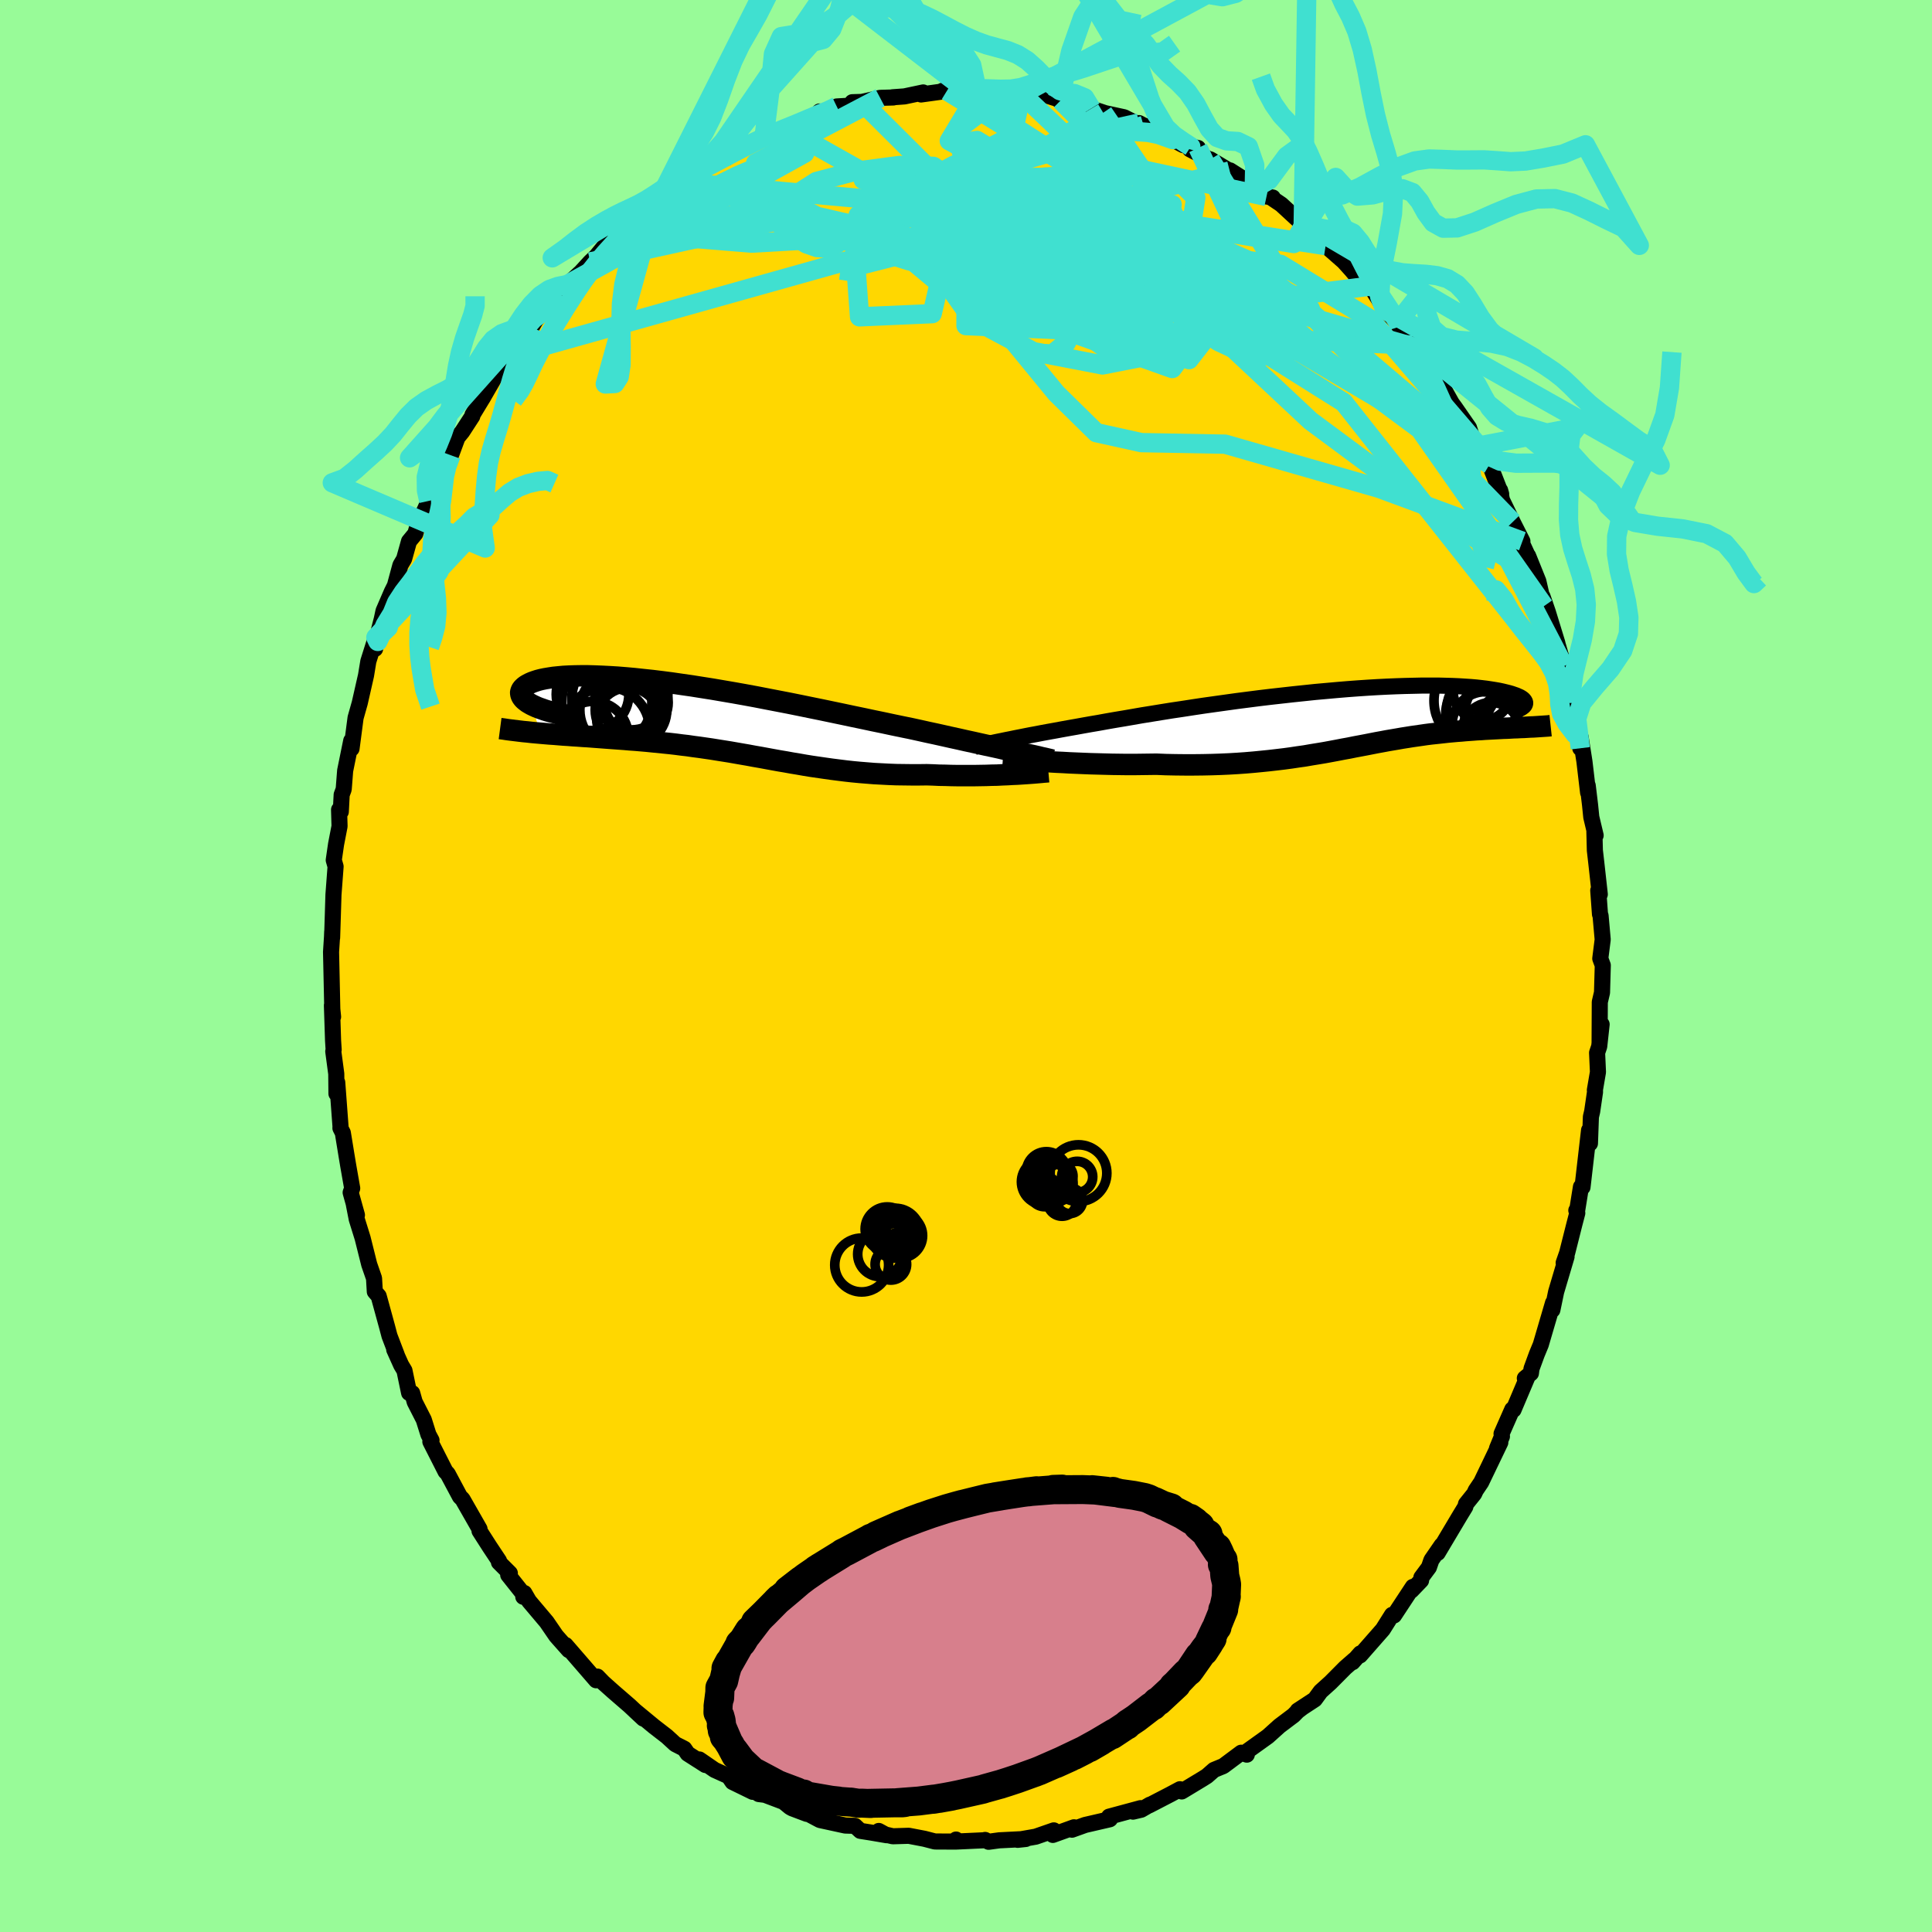<svg viewBox="-100 -100 200 200" xmlns="http://www.w3.org/2000/svg" width="500" height="500" id="face-svg">
    <defs>
      <clipPath id="leftEyeClipPath">
        <polyline points="32.35,3.45 31.8,3.33 31.22,3.2 30.62,3.06 29.98,2.92 29.32,2.78 28.64,2.63 27.93,2.47 27.19,2.31 26.44,2.14 25.66,1.97 24.86,1.79 24.05,1.61 23.21,1.43 22.36,1.24 21.49,1.05 20.56,0.86 19.6,0.66 18.62,0.45 17.6,0.24 16.57,0.02 15.51,-0.2 14.43,-0.43 13.33,-0.66 12.23,-0.89 11.1,-1.12 9.98,-1.35 8.84,-1.58 7.7,-1.8 6.56,-2.02 5.43,-2.24 4.29,-2.45 3.17,-2.65 2.06,-2.84 0.95,-3.03 -0.13,-3.2 -1.2,-3.37 -2.25,-3.52 -3.28,-3.67 -4.28,-3.8 -5.26,-3.92 -6.21,-4.02 -7.13,-4.12 -8.02,-4.2 -8.88,-4.27 -9.71,-4.32 -10.5,-4.36 -11.25,-4.39 -11.97,-4.41 -12.66,-4.41 -13.3,-4.4 -13.91,-4.38 -14.48,-4.35 -15.01,-4.3 -15.51,-4.25 -15.96,-4.18 -16.38,-4.11 -16.77,-4.03 -17.12,-3.94 -17.43,-3.84 -17.71,-3.74 -17.96,-3.63 -18.17,-3.52 -18.36,-3.41 -18.52,-3.29 -18.65,-3.17 -18.76,-3.05 -18.83,-2.93 -18.88,-2.81 -18.91,-2.68 -18.9,-2.55 -18.87,-2.43 -18.82,-2.3 -18.74,-2.17 -18.64,-2.04 -18.51,-1.91 -18.36,-1.79 -18.19,-1.66 -17.99,-1.54 -17.78,-1.42 -16.87,1.53 -16.41,1.57 -15.94,1.61 -15.47,1.64 -14.99,1.68 -14.5,1.72 -14,1.75 -13.5,1.79 -12.99,1.82 -12.47,1.86 -11.95,1.89 -11.42,1.93 -10.89,1.97 -10.36,2.01 -9.82,2.05 -9.27,2.09 -8.72,2.13 -8.16,2.17 -7.59,2.22 -7.01,2.26 -6.43,2.31 -5.85,2.36 -5.26,2.42 -4.66,2.48 -4.06,2.54 -3.46,2.6 -2.85,2.67 -2.24,2.75 -1.63,2.82 -1.02,2.91 -0.4,2.99 0.22,3.08 0.84,3.17 1.46,3.27 2.09,3.37 2.72,3.47 3.35,3.58 3.98,3.69 4.62,3.8 5.26,3.92 5.9,4.03 6.55,4.15 7.2,4.27 7.86,4.39 8.52,4.5 9.18,4.62 9.85,4.73 10.53,4.85 11.21,4.96 11.9,5.06 12.59,5.16 13.3,5.26 14.01,5.35 14.73,5.44 15.45,5.52 16.19,5.59 16.93,5.65 17.68,5.71 18.44,5.75 19.2,5.79 19.98,5.82 20.76,5.83 21.54,5.84 22.34,5.84 23.13,5.83 23.77,5.85 24.4,5.88 25.02,5.89 25.65,5.91 26.27,5.92 26.88,5.92 27.49,5.92 28.09,5.92 28.69,5.91 29.27,5.9 29.84,5.88 30.4,5.87 30.95,5.84 31.48,5.82 31.99,5.79" />
      </clipPath>
      <clipPath id="rightEyeClipPath">
        <polyline points="-35.86,2.31 -35.43,2.22 -34.97,2.13 -34.49,2.03 -33.98,1.93 -33.43,1.82 -32.87,1.71 -32.27,1.6 -31.65,1.48 -31,1.36 -30.33,1.24 -29.63,1.11 -28.91,0.98 -28.17,0.85 -27.4,0.71 -26.61,0.57 -25.84,0.44 -25.02,0.29 -24.16,0.14 -23.26,-0.01 -22.33,-0.17 -21.36,-0.34 -20.36,-0.5 -19.32,-0.67 -18.26,-0.84 -17.18,-1 -16.08,-1.17 -14.95,-1.34 -13.81,-1.5 -12.66,-1.66 -11.51,-1.82 -10.34,-1.97 -9.17,-2.12 -8,-2.26 -6.84,-2.39 -5.68,-2.52 -4.53,-2.64 -3.39,-2.76 -2.27,-2.86 -1.16,-2.96 -0.08,-3.05 0.99,-3.13 2.03,-3.2 3.04,-3.26 4.03,-3.31 4.99,-3.35 5.92,-3.38 6.81,-3.4 7.67,-3.42 8.5,-3.42 9.29,-3.42 10.05,-3.4 10.76,-3.38 11.45,-3.35 12.09,-3.31 12.7,-3.27 13.27,-3.22 13.81,-3.16 14.31,-3.1 14.77,-3.03 15.21,-2.96 15.61,-2.89 15.98,-2.81 16.31,-2.73 16.63,-2.65 16.91,-2.57 17.17,-2.48 17.4,-2.4 17.6,-2.31 17.78,-2.23 17.93,-2.14 18.06,-2.05 18.16,-1.96 18.23,-1.87 18.29,-1.78 18.32,-1.7 18.33,-1.61 18.32,-1.53 18.29,-1.44 18.24,-1.36 17.86,0.92 17.51,0.94 17.16,0.95 16.81,0.97 16.45,0.99 16.08,1 15.71,1.02 15.33,1.04 14.94,1.06 14.56,1.08 14.16,1.1 13.77,1.13 13.36,1.15 12.96,1.18 12.55,1.21 12.13,1.24 11.71,1.28 11.28,1.31 10.84,1.35 10.39,1.39 9.94,1.44 9.49,1.49 9.02,1.54 8.55,1.59 8.08,1.65 7.6,1.72 7.11,1.79 6.62,1.86 6.12,1.94 5.61,2.02 5.1,2.11 4.57,2.2 4.04,2.29 3.51,2.39 2.96,2.49 2.4,2.6 1.84,2.71 1.26,2.82 0.67,2.93 0.08,3.05 -0.53,3.16 -1.15,3.28 -1.79,3.4 -2.44,3.52 -3.1,3.63 -3.78,3.74 -4.47,3.86 -5.18,3.96 -5.91,4.07 -6.65,4.17 -7.41,4.26 -8.19,4.35 -8.98,4.43 -9.8,4.51 -10.63,4.58 -11.48,4.64 -12.34,4.69 -13.23,4.73 -14.13,4.76 -15.05,4.78 -15.98,4.79 -16.93,4.79 -17.89,4.78 -18.87,4.76 -19.85,4.72 -20.62,4.73 -21.38,4.74 -22.15,4.75 -22.92,4.75 -23.68,4.74 -24.44,4.73 -25.2,4.71 -25.95,4.69 -26.69,4.67 -27.43,4.64 -28.15,4.61 -28.86,4.58 -29.55,4.54 -30.22,4.51 -30.88,4.47" />
      </clipPath>
      <filter id="fuzzy">
        <feTurbulence id="turbulence" baseFrequency="0.05" numOctaves="3" type="noise" result="noise" />
        <feDisplacementMap in="SourceGraphic" in2="noise" scale="2" />
      </filter>
      <linearGradient id="rainbowGradient" x1="0%" y1="0%" x2="100%" y2="0%">
        <stop offset="0%" style="stop-color: [object Object]; stop-opacity: 1" />
        <stop offset="50%" style="stop-color: [object Object]; stop-opacity: 1" />
        <stop offset="100%" style="stop-color: [object Object]; stop-opacity: 1" />
      </linearGradient>
    </defs>
    <rect x="-100" y="-100" width="100%" height="100%" fill="rgb(152, 251, 152)" />
    <polyline id="faceContour" points="65.92,-0.07 65.85,2.39 65.84,2.75 65.61,3.73 65.59,7.89 65.8,6.04 65.55,8.33 65.33,8.98 65.42,10.98 65.1,12.85 65.12,13.01 64.82,15.06 64.69,15.61 64.59,18.37 64.5,17 63.82,22.9 63.66,22.86 63.26,25.35 63.18,25.3 63.28,25.58 62.99,26.69 62.23,29.7 61.87,30.73 62.17,30.09 61.09,33.73 60.7,35.61 60.77,34.87 59.5,39.2 59.09,40.19 58.54,41.69 58.48,42.16 57.85,42.68 58.12,42.54 56.68,45.94 56.55,45.9 55.44,48.42 55.48,48.7 54.97,49.94 55.31,49.33 53.33,53.45 52.77,54.28 52.61,54.63 51.76,55.69 51.69,55.98 51.14,56.88 48.83,60.76 49.24,59.96 48.18,61.5 47.92,62.25 47.14,63.3 47.11,63.61 46.11,64.65 46.26,64.27 44.31,67.23 44.1,67.17 43.15,68.68 40.79,71.37 40.82,71.16 40.02,72.07 40.21,71.81 39.26,72.64 37.74,74.17 36.71,75.1 36.11,75.92 34.34,77.08 34.79,76.79 34.33,77.14 33.91,77.57 32.45,78.67 31.25,79.75 28.88,81.45 29.07,81.64 28.49,81.44 26.64,82.82 25.67,83.22 24.94,83.86 24.53,84.12 22.33,85.45 22.15,85.22 21.14,85.76 18.96,86.89 19.04,86.82 18.14,87.34 17.29,87.54 18.07,87.18 14.81,88.06 14.91,88.31 14.88,88.33 12.33,88.92 10.97,89.41 11.18,89.16 8.99,89.95 9.09,89.48 7.22,90.13 5.34,90.46 6.19,90.37 3.44,90.51 2.34,90.66 1.98,90.47 1.97,90.5 -1.06,90.64 -1.03,90.43 -1.2,90.64 -3.22,90.63 -4.3,90.35 -5.92,90.04 -7.58,90.09 -8.57,89.86 -9.03,89.54 -8.22,89.98 -9.86,89.7 -10.94,89.53 -11.5,89.01 -12.5,88.98 -15.12,88.41 -17.23,87.29 -16.48,87.77 -17.99,87.2 -18.22,87.07 -18.88,86.53 -20.81,85.8 -21.45,85.72 -22.73,84.89 -22.08,85.49 -24.17,84.47 -24.57,83.88 -26.03,83.22 -27.6,82.14 -26.98,82.71 -28.81,81.54 -29.16,81.03 -30.1,80.55 -30.96,79.76 -32.29,78.73 -34.29,77.08 -33.4,77.91 -34.82,76.58 -36.53,75.1 -37.66,74.09 -37.53,74.21 -38.16,73.56 -38.29,73.94 -41.45,70.29 -41.12,70.82 -42.22,69.58 -42.43,69.34 -43.41,67.91 -45.24,65.74 -45.72,64.91 -45.83,65.3 -45.73,65.13 -47.39,63.04 -47.22,62.86 -48.35,61.73 -48.34,61.58 -49.31,60.12 -50.36,58.48 -50.36,58.28 -52.12,55.2 -52.39,54.93 -53.65,52.57 -53.88,52.33 -55.45,49.24 -55.33,49.1 -55.65,48.5 -56.13,46.97 -57.07,45.13 -57.33,44.21 -57.65,44.19 -58.13,41.88 -58.47,41.31 -59.19,39.71 -58.92,40.28 -59.68,38.29 -59.92,37.38 -60.8,34.17 -61.2,33.71 -61.28,32.33 -61.78,30.89 -62.46,28.17 -63.07,26.21 -63.37,24.67 -63.05,25.78 -63.7,23.45 -63.54,23.01 -63.95,20.68 -64.13,19.6 -64.51,17.27 -64.76,16.78 -64.75,16.61 -65.09,12.05 -65.17,13.22 -65.19,11.16 -65.5,8.84 -65.46,8.67 -65.52,7.74 -65.64,4.07 -65.52,5.26 -65.59,4.96 -65.7,-0.1 -65.73,-1.45 -65.63,-3.02 -65.61,-3.54 -65.62,-2.92 -65.55,-5.12 -65.48,-7.39 -65.26,-10.3 -65.45,-10.96 -65.21,-12.61 -64.85,-14.47 -64.9,-16.18 -64.72,-16.26 -64.72,-15.97 -64.63,-17.73 -64.42,-18.3 -64.27,-20.22 -63.64,-23.32 -63.61,-22.5 -63.21,-25.55 -63.19,-25.7 -62.76,-27.22 -62.11,-30.08 -61.87,-31.54 -61.09,-34.01 -61.17,-32.83 -60.99,-33.92 -60.47,-35.95 -60.3,-36.75 -59.44,-38.74 -59.12,-39.38 -58.55,-41.49 -58.17,-42.13 -57.66,-43.96 -57.01,-44.75 -56.77,-45.57 -55.61,-48.15 -55.58,-48.32 -54.92,-50.17 -54.09,-51.3 -54.15,-51.3 -53.32,-52.87 -52.64,-54.71 -52.15,-55.31 -51.11,-56.91 -51.09,-57.06 -49.93,-58.97 -50.09,-58.7 -48.78,-60.97 -47.7,-62.39 -47.58,-62.47 -46.94,-63.28 -46.66,-63.65 -44.99,-66.07 -44.59,-66.78 -42.82,-69.17 -42.8,-69.07 -41.82,-69.69 -41.13,-70.67 -41.23,-70.57 -39.86,-71.83 -38.9,-72.88 -38.27,-73.48 -36.96,-75.08 -35.48,-76.14 -34.93,-76.88 -34.48,-77.15 -34.56,-76.88 -33.47,-78.01 -31.89,-79.11 -32,-79.51 -29.51,-80.85 -28.94,-81.07 -28.23,-81.86 -27.54,-82.5 -27.17,-82.35 -26.16,-83.24 -24.76,-83.66 -24.14,-84.37 -21.18,-85.57 -21.87,-85.28 -20.87,-86.1 -18.79,-86.68 -18.62,-86.66 -17.33,-87.31 -15.14,-88 -15.16,-88.46 -14.69,-88.21 -13.38,-88.98 -11.49,-89.09 -11.77,-89.42 -10.78,-89.45 -8.89,-89.87 -7.52,-89.91 -7.61,-89.93 -6.37,-90.02 -4.43,-90.43 -4.65,-90.22 -1.98,-90.59 -2.44,-90.6 -1.11,-90.78 1.42,-90.67 1.12,-90.83 2.28,-90.62 3.94,-90.7 5.46,-90.57 5.73,-90.24 5.93,-90.42 8.25,-90.15 9.42,-89.78 10.24,-89.43 9.69,-89.56 9.8,-89.6 12.97,-88.93 12.96,-88.77 15.32,-87.98 14.2,-88.33 16.37,-87.86 18.29,-86.89 17.91,-87.26 18.38,-87.01 19.6,-86.68 21.41,-85.55 22.48,-84.98 24.02,-84.68 23.19,-84.54 25.73,-83.22 25.29,-83.5 27.3,-82.3 27.33,-82.36 29.98,-80.67 29.84,-80.51 31.11,-79.66 31.76,-79.55 31.62,-79.52 32.64,-78.83 34.96,-76.69 35.27,-76.8 34.91,-76.78 37.97,-74.34 37.23,-74.57 39.1,-72.93 39.93,-72.01 40.57,-71.24 40.81,-70.7 41.85,-70.38 42.71,-69.04 43.35,-67.93 44.66,-66.58 44.74,-66.85 44.85,-66.17 46.17,-64.28 46.95,-63.9 47.43,-62.87 47.78,-62.18 49.47,-59.72 50.29,-58.26 50.62,-57.81 52.07,-55.72 52.48,-54.47 53.08,-53.83 53.16,-53.73 53.75,-52.33 54.2,-51.93 55.4,-48.86 55.29,-49.25 55.48,-48.25 56.59,-45.96 57.6,-43.97 57.37,-44.17 58.33,-42.08 58.19,-42.46 59.25,-39.83 59.84,-37.26 59.68,-38.25 60.22,-36.68 61.22,-33.42 61.23,-33.34 61.9,-31.04 62.34,-28.94 62.06,-30.32 62.95,-26.31 62.73,-27.23 62.64,-27.41 63.59,-22.54 63.62,-23.71 64.02,-21.17 64.4,-17.95 64.36,-18.68 64.6,-16.69 64.73,-15.41 65.18,-13.52 65.05,-13.92 65.1,-11.97 65.25,-10.66 65.61,-7.42 65.45,-7.82 65.63,-5.36 65.69,-5.21 65.91,-2.74 65.66,-0.77 65.92,-0.07 65.85,2.39" fill="rgb(255, 215, 0)" stroke="black" stroke-width="1.667" stroke-linejoin="round" filter="url(#fuzzy)" />
    <g transform="translate(39.56 -25.61)">
      <polyline id="rightCountour" points="-35.86,2.31 -35.43,2.22 -34.97,2.13 -34.49,2.03 -33.98,1.93 -33.43,1.82 -32.87,1.71 -32.27,1.6 -31.65,1.48 -31,1.36 -30.33,1.24 -29.63,1.11 -28.91,0.98 -28.17,0.85 -27.4,0.71 -26.61,0.57 -25.84,0.44 -25.02,0.29 -24.16,0.14 -23.26,-0.01 -22.33,-0.17 -21.36,-0.34 -20.36,-0.5 -19.32,-0.67 -18.26,-0.84 -17.18,-1 -16.08,-1.17 -14.95,-1.34 -13.81,-1.5 -12.66,-1.66 -11.51,-1.82 -10.34,-1.97 -9.17,-2.12 -8,-2.26 -6.84,-2.39 -5.68,-2.52 -4.53,-2.64 -3.39,-2.76 -2.27,-2.86 -1.16,-2.96 -0.08,-3.05 0.99,-3.13 2.03,-3.2 3.04,-3.26 4.03,-3.31 4.99,-3.35 5.92,-3.38 6.81,-3.4 7.67,-3.42 8.5,-3.42 9.29,-3.42 10.05,-3.4 10.76,-3.38 11.45,-3.35 12.09,-3.31 12.7,-3.27 13.27,-3.22 13.81,-3.16 14.31,-3.1 14.77,-3.03 15.21,-2.96 15.61,-2.89 15.98,-2.81 16.31,-2.73 16.63,-2.65 16.91,-2.57 17.17,-2.48 17.4,-2.4 17.6,-2.31 17.78,-2.23 17.93,-2.14 18.06,-2.05 18.16,-1.96 18.23,-1.87 18.29,-1.78 18.32,-1.7 18.33,-1.61 18.32,-1.53 18.29,-1.44 18.24,-1.36 17.86,0.92 17.51,0.94 17.16,0.95 16.81,0.97 16.45,0.99 16.08,1 15.71,1.02 15.33,1.04 14.94,1.06 14.56,1.08 14.16,1.1 13.77,1.13 13.36,1.15 12.96,1.18 12.55,1.21 12.13,1.24 11.71,1.28 11.28,1.31 10.84,1.35 10.39,1.39 9.94,1.44 9.49,1.49 9.02,1.54 8.55,1.59 8.08,1.65 7.6,1.72 7.11,1.79 6.62,1.86 6.12,1.94 5.61,2.02 5.1,2.11 4.57,2.2 4.04,2.29 3.51,2.39 2.96,2.49 2.4,2.6 1.84,2.71 1.26,2.82 0.67,2.93 0.08,3.05 -0.53,3.16 -1.15,3.28 -1.79,3.4 -2.44,3.52 -3.1,3.63 -3.78,3.74 -4.47,3.86 -5.18,3.96 -5.91,4.07 -6.65,4.17 -7.41,4.26 -8.19,4.35 -8.98,4.43 -9.8,4.51 -10.63,4.58 -11.48,4.64 -12.34,4.69 -13.23,4.73 -14.13,4.76 -15.05,4.78 -15.98,4.79 -16.93,4.79 -17.89,4.78 -18.87,4.76 -19.85,4.72 -20.62,4.73 -21.38,4.74 -22.15,4.75 -22.92,4.75 -23.68,4.74 -24.44,4.73 -25.2,4.71 -25.95,4.69 -26.69,4.67 -27.43,4.64 -28.15,4.61 -28.86,4.58 -29.55,4.54 -30.22,4.51 -30.88,4.47" fill="white" stroke="white" stroke-width="0" stroke-linejoin="round" filter="url(#fuzzy)" />
    </g>
    <g transform="translate(-27.19 -25.63)">
      <polyline id="leftCountour" points="32.35,3.45 31.8,3.33 31.22,3.2 30.62,3.06 29.98,2.92 29.32,2.78 28.64,2.63 27.93,2.47 27.19,2.31 26.44,2.14 25.66,1.97 24.86,1.79 24.05,1.61 23.21,1.43 22.36,1.24 21.49,1.05 20.56,0.86 19.6,0.66 18.62,0.45 17.6,0.24 16.57,0.02 15.51,-0.2 14.43,-0.43 13.33,-0.66 12.23,-0.89 11.1,-1.12 9.98,-1.35 8.84,-1.58 7.7,-1.8 6.56,-2.02 5.43,-2.24 4.29,-2.45 3.17,-2.65 2.06,-2.84 0.95,-3.03 -0.13,-3.2 -1.2,-3.37 -2.25,-3.52 -3.28,-3.67 -4.28,-3.8 -5.26,-3.92 -6.21,-4.02 -7.13,-4.12 -8.02,-4.2 -8.88,-4.27 -9.71,-4.32 -10.5,-4.36 -11.25,-4.39 -11.97,-4.41 -12.66,-4.41 -13.3,-4.4 -13.91,-4.38 -14.48,-4.35 -15.01,-4.3 -15.51,-4.25 -15.96,-4.18 -16.38,-4.11 -16.77,-4.03 -17.12,-3.94 -17.43,-3.84 -17.71,-3.74 -17.96,-3.63 -18.17,-3.52 -18.36,-3.41 -18.52,-3.29 -18.65,-3.17 -18.76,-3.05 -18.83,-2.93 -18.88,-2.81 -18.91,-2.68 -18.9,-2.55 -18.87,-2.43 -18.82,-2.3 -18.74,-2.17 -18.64,-2.04 -18.51,-1.91 -18.36,-1.79 -18.19,-1.66 -17.99,-1.54 -17.78,-1.42 -16.87,1.53 -16.41,1.57 -15.94,1.61 -15.47,1.64 -14.99,1.68 -14.5,1.72 -14,1.75 -13.5,1.79 -12.99,1.82 -12.47,1.86 -11.95,1.89 -11.42,1.93 -10.89,1.97 -10.36,2.01 -9.82,2.05 -9.27,2.09 -8.72,2.13 -8.16,2.17 -7.59,2.22 -7.01,2.26 -6.43,2.31 -5.85,2.36 -5.26,2.42 -4.66,2.48 -4.06,2.54 -3.46,2.6 -2.85,2.67 -2.24,2.75 -1.63,2.82 -1.02,2.91 -0.4,2.99 0.22,3.08 0.84,3.17 1.46,3.27 2.09,3.37 2.72,3.47 3.35,3.58 3.98,3.69 4.62,3.8 5.26,3.92 5.9,4.03 6.55,4.15 7.2,4.27 7.86,4.39 8.52,4.5 9.18,4.62 9.85,4.73 10.53,4.85 11.21,4.96 11.9,5.06 12.59,5.16 13.3,5.26 14.01,5.35 14.73,5.44 15.45,5.52 16.19,5.59 16.93,5.65 17.68,5.71 18.44,5.75 19.2,5.79 19.98,5.82 20.76,5.83 21.54,5.84 22.34,5.84 23.13,5.83 23.77,5.85 24.4,5.88 25.02,5.89 25.65,5.91 26.27,5.92 26.88,5.92 27.49,5.92 28.09,5.92 28.69,5.91 29.27,5.9 29.84,5.88 30.4,5.87 30.95,5.84 31.48,5.82 31.99,5.79" fill="white" stroke="white" stroke-width="0" stroke-linejoin="round" filter="url(#fuzzy)" />
    </g>
    <g transform="translate(39.56 -25.61)">
      <polyline id="rightUpper" points="-38.66,2.93 -38.5,2.89 -38.31,2.84 -38.1,2.79 -37.86,2.74 -37.59,2.68 -37.3,2.61 -36.98,2.55 -36.64,2.47 -36.26,2.39 -35.86,2.31 -35.43,2.22 -34.97,2.13 -34.49,2.03 -33.98,1.93 -33.43,1.82 -32.87,1.71 -32.27,1.6 -31.65,1.48 -31,1.36 -30.33,1.24 -29.63,1.11 -28.91,0.98 -28.17,0.85 -27.4,0.71 -26.61,0.57 -25.84,0.44 -25.02,0.29 -24.16,0.14 -23.26,-0.01 -22.33,-0.17 -21.36,-0.34 -20.36,-0.5 -19.32,-0.67 -18.26,-0.84 -17.18,-1 -16.08,-1.17 -14.95,-1.34 -13.81,-1.5 -12.66,-1.66 -11.51,-1.82 -10.34,-1.97 -9.17,-2.12 -8,-2.26 -6.84,-2.39 -5.68,-2.52 -4.53,-2.64 -3.39,-2.76 -2.27,-2.86 -1.16,-2.96 -0.08,-3.05 0.99,-3.13 2.03,-3.2 3.04,-3.26 4.03,-3.31 4.99,-3.35 5.92,-3.38 6.81,-3.4 7.67,-3.42 8.5,-3.42 9.29,-3.42 10.05,-3.4 10.76,-3.38 11.45,-3.35 12.09,-3.31 12.7,-3.27 13.27,-3.22 13.81,-3.16 14.31,-3.1 14.77,-3.03 15.21,-2.96 15.61,-2.89 15.98,-2.81 16.31,-2.73 16.63,-2.65 16.91,-2.57 17.17,-2.48 17.4,-2.4 17.6,-2.31 17.78,-2.23 17.93,-2.14 18.06,-2.05 18.16,-1.96 18.23,-1.87 18.29,-1.78 18.32,-1.7 18.33,-1.61 18.32,-1.53 18.29,-1.44 18.24,-1.36 18.17,-1.28 18.08,-1.21 17.97,-1.13 17.85,-1.06 17.71,-0.99 17.56,-0.93 17.39,-0.87 17.2,-0.81 17,-0.75 16.79,-0.7" fill="none" stroke="black" stroke-width="1.667" stroke-linejoin="round" filter="url(#fuzzy)" />
      <polyline id="rightLower" points="-35.74,4.09 -35.44,4.11 -35.09,4.14 -34.69,4.18 -34.25,4.21 -33.77,4.25 -33.25,4.29 -32.7,4.34 -32.12,4.38 -31.51,4.42 -30.88,4.47 -30.22,4.51 -29.55,4.54 -28.86,4.58 -28.15,4.61 -27.43,4.64 -26.69,4.67 -25.95,4.69 -25.2,4.71 -24.44,4.73 -23.68,4.74 -22.92,4.75 -22.15,4.75 -21.38,4.74 -20.62,4.73 -19.85,4.72 -18.87,4.76 -17.89,4.78 -16.93,4.79 -15.98,4.79 -15.05,4.78 -14.13,4.76 -13.23,4.73 -12.34,4.69 -11.48,4.64 -10.63,4.58 -9.8,4.51 -8.98,4.43 -8.19,4.35 -7.41,4.26 -6.65,4.17 -5.91,4.07 -5.18,3.96 -4.47,3.86 -3.78,3.74 -3.1,3.63 -2.44,3.52 -1.79,3.4 -1.15,3.28 -0.53,3.16 0.08,3.05 0.67,2.93 1.26,2.82 1.84,2.71 2.4,2.6 2.96,2.49 3.51,2.39 4.04,2.29 4.57,2.2 5.1,2.11 5.61,2.02 6.12,1.94 6.62,1.86 7.11,1.79 7.6,1.72 8.08,1.65 8.55,1.59 9.02,1.54 9.49,1.49 9.94,1.44 10.39,1.39 10.84,1.35 11.28,1.31 11.71,1.28 12.13,1.24 12.55,1.21 12.96,1.18 13.36,1.15 13.77,1.13 14.16,1.1 14.56,1.08 14.94,1.06 15.33,1.04 15.71,1.02 16.08,1 16.45,0.99 16.81,0.97 17.16,0.95 17.51,0.94 17.86,0.92 18.2,0.91 18.53,0.89 18.85,0.87 19.17,0.86 19.49,0.84 19.79,0.82 20.09,0.8 20.39,0.78 20.68,0.76 20.96,0.73" fill="none" stroke="black" stroke-width="2.222" stroke-linejoin="round" filter="url(#fuzzy)" />
      <circle r="3.612" cx="13.715" cy="-0.533" stroke="black" fill="none" stroke-width="1.0" filter="url(#fuzzy)" clip-path="url(#rightEyeClipPath)" /><circle r="4.334" cx="14.525" cy="-0.823" stroke="black" fill="none" stroke-width="1.0" filter="url(#fuzzy)" clip-path="url(#rightEyeClipPath)" /><circle r="3.566" cx="16.89" cy="0.842" stroke="black" fill="none" stroke-width="1.0" filter="url(#fuzzy)" clip-path="url(#rightEyeClipPath)" /><circle r="3.03" cx="14.82" cy="1.362" stroke="black" fill="none" stroke-width="1.0" filter="url(#fuzzy)" clip-path="url(#rightEyeClipPath)" /><circle r="3.018" cx="13.885" cy="-2.838" stroke="black" fill="none" stroke-width="1.0" filter="url(#fuzzy)" clip-path="url(#rightEyeClipPath)" /><circle r="4.386" cx="18.54" cy="1.077" stroke="black" fill="none" stroke-width="1.0" filter="url(#fuzzy)" clip-path="url(#rightEyeClipPath)" /><circle r="3.468" cx="14.22" cy="0.677" stroke="black" fill="none" stroke-width="1.0" filter="url(#fuzzy)" clip-path="url(#rightEyeClipPath)" /><circle r="4.868" cx="13.755" cy="-1.848" stroke="black" fill="none" stroke-width="1.0" filter="url(#fuzzy)" clip-path="url(#rightEyeClipPath)" /><circle r="3.428" cx="15.54" cy="-0.748" stroke="black" fill="none" stroke-width="1.0" filter="url(#fuzzy)" clip-path="url(#rightEyeClipPath)" /><circle r="3.532" cx="15.51" cy="-1.003" stroke="black" fill="none" stroke-width="1.0" filter="url(#fuzzy)" clip-path="url(#rightEyeClipPath)" />
      </g>
    <g transform="translate(-27.19 -25.63)">
      <polyline id="leftUpper" points="36.1,4.31 35.88,4.25 35.62,4.19 35.33,4.12 35,4.05 34.64,3.96 34.24,3.87 33.82,3.78 33.36,3.68 32.87,3.57 32.35,3.45 31.8,3.33 31.22,3.2 30.62,3.06 29.98,2.92 29.32,2.78 28.64,2.63 27.93,2.47 27.19,2.31 26.44,2.14 25.66,1.97 24.86,1.79 24.05,1.61 23.21,1.43 22.36,1.24 21.49,1.05 20.56,0.86 19.6,0.66 18.62,0.45 17.6,0.24 16.57,0.02 15.51,-0.2 14.43,-0.43 13.33,-0.66 12.23,-0.89 11.1,-1.12 9.98,-1.35 8.84,-1.58 7.7,-1.8 6.56,-2.02 5.43,-2.24 4.29,-2.45 3.17,-2.65 2.06,-2.84 0.95,-3.03 -0.13,-3.2 -1.2,-3.37 -2.25,-3.52 -3.28,-3.67 -4.28,-3.8 -5.26,-3.92 -6.21,-4.02 -7.13,-4.12 -8.02,-4.2 -8.88,-4.27 -9.71,-4.32 -10.5,-4.36 -11.25,-4.39 -11.97,-4.41 -12.66,-4.41 -13.3,-4.4 -13.91,-4.38 -14.48,-4.35 -15.01,-4.3 -15.51,-4.25 -15.96,-4.18 -16.38,-4.11 -16.77,-4.03 -17.12,-3.94 -17.43,-3.84 -17.71,-3.74 -17.96,-3.63 -18.17,-3.52 -18.36,-3.41 -18.52,-3.29 -18.65,-3.17 -18.76,-3.05 -18.83,-2.93 -18.88,-2.81 -18.91,-2.68 -18.9,-2.55 -18.87,-2.43 -18.82,-2.3 -18.74,-2.17 -18.64,-2.04 -18.51,-1.91 -18.36,-1.79 -18.19,-1.66 -17.99,-1.54 -17.78,-1.42 -17.55,-1.31 -17.29,-1.19 -17.02,-1.08 -16.73,-0.98 -16.42,-0.87 -16.1,-0.77 -15.76,-0.68 -15.4,-0.59 -15.03,-0.5 -14.64,-0.42" fill="none" stroke="black" stroke-width="2.222" stroke-linejoin="round" filter="url(#fuzzy)" />
      <polyline id="leftLower" points="35.72,5.52 35.49,5.54 35.23,5.56 34.93,5.59 34.59,5.62 34.23,5.65 33.83,5.68 33.4,5.71 32.95,5.74 32.48,5.77 31.99,5.79 31.48,5.82 30.95,5.84 30.4,5.87 29.84,5.88 29.27,5.9 28.69,5.91 28.09,5.92 27.49,5.92 26.88,5.92 26.27,5.92 25.65,5.91 25.02,5.89 24.4,5.88 23.77,5.85 23.13,5.83 22.34,5.84 21.54,5.84 20.76,5.83 19.98,5.82 19.2,5.79 18.44,5.75 17.68,5.71 16.93,5.65 16.19,5.59 15.45,5.52 14.73,5.44 14.01,5.35 13.3,5.26 12.59,5.16 11.9,5.06 11.21,4.96 10.53,4.85 9.85,4.73 9.18,4.62 8.52,4.5 7.86,4.39 7.2,4.27 6.55,4.15 5.9,4.03 5.26,3.92 4.62,3.8 3.98,3.69 3.35,3.58 2.72,3.47 2.09,3.37 1.46,3.27 0.84,3.17 0.22,3.08 -0.4,2.99 -1.02,2.91 -1.63,2.82 -2.24,2.75 -2.85,2.67 -3.46,2.6 -4.06,2.54 -4.66,2.48 -5.26,2.42 -5.85,2.36 -6.43,2.31 -7.01,2.26 -7.59,2.22 -8.16,2.17 -8.72,2.13 -9.27,2.09 -9.82,2.05 -10.36,2.01 -10.89,1.97 -11.42,1.93 -11.95,1.89 -12.47,1.86 -12.99,1.82 -13.5,1.79 -14,1.75 -14.5,1.72 -14.99,1.68 -15.47,1.64 -15.94,1.61 -16.41,1.57 -16.87,1.53 -17.33,1.49 -17.77,1.45 -18.21,1.4 -18.64,1.36 -19.06,1.31 -19.47,1.26 -19.88,1.21 -20.27,1.16 -20.66,1.1 -21.04,1.05" fill="none" stroke="black" stroke-width="2.222" stroke-linejoin="round" filter="url(#fuzzy)" />
      <circle r="3.706" cx="-7.489" cy="-0.888" stroke="black" fill="none" stroke-width="1.0" filter="url(#fuzzy)" clip-path="url(#leftEyeClipPath)" /><circle r="4.666" cx="-9.994" cy="-1.688" stroke="black" fill="none" stroke-width="1.0" filter="url(#fuzzy)" clip-path="url(#leftEyeClipPath)" /><circle r="3.298" cx="-6.939" cy="-1.638" stroke="black" fill="none" stroke-width="1.0" filter="url(#fuzzy)" clip-path="url(#leftEyeClipPath)" /><circle r="4.186" cx="-8.599" cy="-0.878" stroke="black" fill="none" stroke-width="1.0" filter="url(#fuzzy)" clip-path="url(#leftEyeClipPath)" /><circle r="3.76" cx="-11.469" cy="-2.493" stroke="black" fill="none" stroke-width="1.0" filter="url(#fuzzy)" clip-path="url(#leftEyeClipPath)" /><circle r="4.798" cx="-8.824" cy="-1.983" stroke="black" fill="none" stroke-width="1.0" filter="url(#fuzzy)" clip-path="url(#leftEyeClipPath)" /><circle r="3.786" cx="-7.449" cy="-2.598" stroke="black" fill="none" stroke-width="1.0" filter="url(#fuzzy)" clip-path="url(#leftEyeClipPath)" /><circle r="3.658" cx="-11.424" cy="1.892" stroke="black" fill="none" stroke-width="1.0" filter="url(#fuzzy)" clip-path="url(#leftEyeClipPath)" /><circle r="4.432" cx="-9.984" cy="1.187" stroke="black" fill="none" stroke-width="1.0" filter="url(#fuzzy)" clip-path="url(#leftEyeClipPath)" /><circle r="3.25" cx="-7.784" cy="0.077" stroke="black" fill="none" stroke-width="1.0" filter="url(#fuzzy)" clip-path="url(#leftEyeClipPath)" />
    </g>
    <g id="hairs">
      <polyline points="14.2,-88.33 0.51,-80.17 13.73,-76.36 26.34,-72.76 33.52,-69.62 35.65,-68.02 34.01,-68.2 29.84,-69.83 24.3,-72.39 18.48,-75.21 13.33,-77.47 9.56,-78.51 7.58,-78.16 7.53,-76.97 9.12,-75.86 11.65,-75.56 14.21,-75.89 16.48,-75.58 19.45,-72.73 25.36,-66.08 35.67,-56.43 47.97,-47.31 56.13,-42.13 61.9,-31.04" fill="none" stroke="rgb(64, 224, 208)" stroke-width="2" stroke-linejoin="round" filter="url(#fuzzy)" /><polyline points="-32,-79.51 -32.04,-75.64 -22.21,-74.83 -9.19,-75.57 1.88,-75.12 8.88,-73.31 11.78,-71.03 12.07,-68.74 11.37,-66.51 10.4,-64.55 8.96,-63.36 6.92,-63.44 4.88,-64.82 3.63,-67.01 3.02,-69.31 1.55,-71.3 -2.29,-73.1 -7.81,-75.15 -11.16,-77.71 -7.52,-80.26 4.59,-81.6 18.67,-81.78 14.2,-88.33" fill="none" stroke="rgb(64, 224, 208)" stroke-width="2" stroke-linejoin="round" filter="url(#fuzzy)" /><polyline points="34.96,-76.69 33.93,-74.79 25.41,-76.18 19.52,-78.08 18.06,-78.91 17.77,-78.64 15.65,-77.9 11.12,-77.12 5.88,-76.34 2.6,-75.29 2.93,-73.84 6.41,-72.1 10.98,-70.42 14.54,-69.27 16.12,-69.27 15.45,-71.08 12.04,-74.97 5.94,-80.01 1.29,-83.95 7.84,-84.67 31.11,-79.66" fill="none" stroke="rgb(64, 224, 208)" stroke-width="2" stroke-linejoin="round" filter="url(#fuzzy)" /><polyline points="-1.98,-90.59 27.42,-72.56 32.15,-68.06 24.87,-72.49 15.63,-77.82 7.13,-80.75 -0.7,-81.37 -6.85,-80.83 -9.37,-79.96 -8.01,-78.95 -5.77,-77.74 -7.22,-76.64 -14.03,-76.62 -21.59,-78.81 -21.78,-83.1 -8.89,-89.87" fill="none" stroke="rgb(64, 224, 208)" stroke-width="2" stroke-linejoin="round" filter="url(#fuzzy)" /><polyline points="57.6,-43.97 42.75,-49.45 26.82,-54.02 18.15,-54.18 13.49,-55.21 9.34,-59.29 4.42,-65.29 0.13,-70.78 -1.31,-73.7 1.13,-73.23 6.38,-69.97 11.87,-65.82 15.28,-63.33 17.1,-64.6 21.16,-69.85 27.57,-77.15 24.02,-84.68" fill="none" stroke="rgb(64, 224, 208)" stroke-width="2" stroke-linejoin="round" filter="url(#fuzzy)" /><polyline points="-36.96,-75.08 -22.17,-78.12 -5.93,-73.01 9.9,-69.52 18.92,-68.5 21.72,-68.63 21.7,-68.84 20.41,-68.93 17.17,-69.52 11.67,-71.35 5.97,-74.45 3.49,-77.59 5.64,-78.63 9.41,-75.83 9.38,-69.95 7.36,-66.03 41.85,-70.38" fill="none" stroke="rgb(64, 224, 208)" stroke-width="2" stroke-linejoin="round" filter="url(#fuzzy)" /><polyline points="56.59,-45.96 36.02,-67.13 30.44,-69.99 28.55,-70.15 23.97,-72.43 17.98,-75.48 13.66,-77.62 12.13,-78.59 12.12,-78.95 11.6,-79.17 9.28,-79.29 5.28,-79.13 1,-78.62 -1.55,-77.83 -0.75,-76.91 3.66,-75.94 10.03,-75.02 15.33,-74.39 16.84,-74.33 13.77,-74.75 7.38,-74.67 0.01,-72.23 0,-66.29 46.17,-64.28" fill="none" stroke="rgb(64, 224, 208)" stroke-width="2" stroke-linejoin="round" filter="url(#fuzzy)" /><polyline points="53.08,-53.83 41.78,-67 32.55,-72.64 25.88,-73.39 20.82,-72.99 17.83,-72.5 17.15,-71.57 17.96,-70.05 19.18,-68.26 20.23,-66.62 21.07,-65.42 21.77,-64.89 22.27,-65.23 22.49,-66.56 22.47,-68.83 22.47,-71.74 22.81,-74.82 23.47,-77.53 23.79,-79.53 22.4,-80.93 17.65,-82.66 10.61,-85.65 17.91,-87.26" fill="none" stroke="rgb(64, 224, 208)" stroke-width="2" stroke-linejoin="round" filter="url(#fuzzy)" /><polyline points="62.34,-28.94 39.11,-58.33 14.36,-73.86 -3.22,-79.64 -10.64,-81.4 -8.95,-81.98 -2.11,-81.92 5.16,-81.38 9.69,-80.86 11.29,-80.52 12.12,-79.75 13.91,-78.15 14.72,-77.07 9.42,-79.39 -1.73,-85.42 1.42,-90.67" fill="none" stroke="rgb(64, 224, 208)" stroke-width="2" stroke-linejoin="round" filter="url(#fuzzy)" /><polyline points="-18.62,-86.66 22.56,-63.49 21.35,-61.85 11.6,-65.32 7.01,-67.49 8.96,-67.92 14.69,-67.81 21.16,-67.97 26.3,-68.65 29.23,-69.85 30.16,-71.26 30.08,-72.18 30.14,-71.8 30.85,-69.73 31.8,-66.54 31.86,-63.7 30.03,-62.82 26.11,-64.65 20.76,-68.39 15.03,-71.8 10.4,-72.17 9.51,-68.43 12.51,-66.26 -10.78,-89.45" fill="none" stroke="rgb(64, 224, 208)" stroke-width="2" stroke-linejoin="round" filter="url(#fuzzy)" /><polyline points="46.95,-63.9 10.91,-74.27 -5.07,-75.21 -9.9,-76.15 -9.97,-77.41 -7.01,-78.76 -2.17,-80.06 3.24,-81.08 8.14,-81.67 11.69,-81.84 13.18,-81.81 12.18,-81.72 9.03,-81.6 5.08,-81.36 2.36,-80.91 2.6,-80.29 6.23,-79.67 12.03,-79.21 17.73,-78.97 21.2,-78.87 21.34,-78.82 17.82,-78.78 10.13,-78.35 -4.86,-75.09 -46.94,-63.28" fill="none" stroke="rgb(64, 224, 208)" stroke-width="2" stroke-linejoin="round" filter="url(#fuzzy)" /><polyline points="37.23,-74.57 0.31,-80.28 -9.66,-80.34 -7.16,-78.14 1.35,-74.48 11.17,-70.09 17.76,-65.96 18.61,-63.1 14.13,-62.22 6.98,-63.6 0.57,-67.03 -2.58,-71.5 -1.94,-75.27 1.17,-76.29 5.67,-73.25 12.68,-67.1 23.08,-62.77 27.99,-69.09 5.46,-90.57" fill="none" stroke="rgb(64, 224, 208)" stroke-width="2" stroke-linejoin="round" filter="url(#fuzzy)" /><polyline points="-28.94,-81.07 7.63,-77.79 22.73,-74.35 23.5,-75.56 17.34,-78.24 9.69,-80.14 4.22,-80.61 1.67,-80.15 0.35,-79.53 -1.13,-79.07 -1.43,-78.36 3.02,-76.77 14.39,-73.73 30.54,-67.76 46.99,-55.56 59.84,-37.26" fill="none" stroke="rgb(64, 224, 208)" stroke-width="2" stroke-linejoin="round" filter="url(#fuzzy)" /><polyline points="-38.9,-72.88 -19.4,-77.18 -16.99,-76.4 -15.5,-76.42 -13.27,-76.25 -10.94,-75.86 -10.15,-75.76 -11.69,-76.22 -14.62,-77.18 -17.09,-78.48 -17.56,-79.88 -15.49,-81.21 -11.47,-82.27 -6.89,-82.87 -3.38,-82.78 -1.98,-81.8 -1.9,-79.83 0.01,-76.87 7.27,-73.16 17.63,-69.86 15.07,-70.57 -29.51,-80.85" fill="none" stroke="rgb(64, 224, 208)" stroke-width="2" stroke-linejoin="round" filter="url(#fuzzy)" /><polyline points="54.2,-51.93 19.72,-72.32 2.3,-77.64 1.56,-76.55 6.3,-73.67 9.76,-72.3 11.08,-73.48 11.84,-76.24 13.17,-78.87 14.78,-80.18 15.37,-79.96 13.7,-78.75 9.74,-77.33 5.17,-76.25 2.74,-75.68 4.52,-75.58 10.28,-75.8 17.66,-75.95 24.17,-75.26 29.11,-73.09 34.07,-69.06 53.75,-52.33" fill="none" stroke="rgb(64, 224, 208)" stroke-width="2" stroke-linejoin="round" filter="url(#fuzzy)" /><polyline points="2.28,-90.62 5.86,-89.55 1.73,-88.57 -0.94,-86.55 -0.45,-84.2 1.45,-82.58 3.03,-82.2 3.55,-82.83 3.05,-83.92 2.03,-84.92 1.14,-85.46 0.76,-85.4 0.97,-84.68 1.91,-83.35 4.41,-81.47 9.66,-79.13 17.64,-76.41 26.23,-73.44 32.52,-71.77 25.29,-83.5" fill="none" stroke="rgb(64, 224, 208)" stroke-width="2" stroke-linejoin="round" filter="url(#fuzzy)" /><polyline points="18.38,-87.01 -1.78,-81.18 2.96,-70.24 13.8,-65.43 17.79,-67.57 14.91,-72.41 9.57,-76.23 4.34,-77.93 -0.72,-78.29 -5.82,-78.23 -9.71,-77.88 -10.3,-76.69 -6.97,-74.19 -2.77,-70.68 -3.5,-67.53 -11.02,-67.2 -11.4,-72.43 27.3,-82.3" fill="none" stroke="rgb(64, 224, 208)" stroke-width="2" stroke-linejoin="round" filter="url(#fuzzy)" /><polyline points="-1.11,-90.78 22.06,-75.91 35.6,-64.63 34.93,-63.45 24.32,-66.96 11.05,-70.26 1.78,-71.22 -0.3,-69.98 3.71,-67.87 9.92,-66.27 14.3,-66.01 14.99,-67.02 13.14,-68.47 11.9,-69.33 13.82,-69.27 18.26,-69.2 21.59,-70.76 21.71,-74.21 21.42,-78.02 9.8,-89.6" fill="none" stroke="rgb(64, 224, 208)" stroke-width="2" stroke-linejoin="round" filter="url(#fuzzy)" /><polyline points="-20.87,-86.1 -20.3,-90.59 -19.93,-94.42 -19.12,-96.21 -18.01,-96.39 -16.86,-95.96 -15.77,-95.66 -14.79,-95.92 -13.9,-96.99 -13.1,-99.01 -12.36,-101.8 -11.56,-104.79 -10.64,-107.17 -9.64,-108.45 -8.74,-109.04 -7.82,-110.58 -27.17,-82.35 -27.65,-82.29 -28.31,-82.02 -29.16,-81.68 -30.12,-81.19 -31.13,-80.58 -32.12,-79.92 -33.06,-79.32 -33.93,-78.84 -34.73,-78.46 -35.5,-78.1 -36.31,-77.7 -37.22,-77.21 -38.26,-76.6 -39.35,-75.89 -40.43,-75.09 -41.53,-74.23 -42.83,-73.31 -27.54,-82.5 -27.03,-82.93 -26.24,-83.8 -25.27,-84.75 -24.25,-85.74 -23.27,-86.81 -22.35,-87.97 -21.47,-89.15 -20.57,-90.33 -19.66,-91.55 -18.75,-92.84 -17.86,-94.17 -16.98,-95.42 -16.1,-96.45 -15.19,-97.23 -14.25,-97.84 -13.28,-98.47 -12.3,-99.31 -11.27,-100.35 -10.16,-101.4 -9.13,-102.29 -8.77,-103.64 -28.23,-81.86 -27.63,-82.28 -26.94,-82.66 -26.07,-83.12 -25.06,-83.66 -23.99,-84.23 -22.92,-84.78 -21.89,-85.3 -20.9,-85.77 -19.91,-86.21 -18.9,-86.63 -17.86,-87.05 -16.83,-87.48 -15.88,-87.88 -15.06,-88.23 -14.33,-88.52 -13.38,-88.98" fill="none" stroke="rgb(64, 224, 208)" stroke-width="2" stroke-linejoin="round" filter="url(#fuzzy)" /><polyline points="-46.88,-58.6 -46.17,-59.56 -45.73,-60.33 -45.28,-61.26 -44.75,-62.39 -44.11,-63.63 -43.42,-64.88 -42.74,-66.05 -42.08,-67.11 -41.48,-68.09 -40.89,-69.01 -40.3,-69.92 -39.66,-70.86 -38.96,-71.82 -38.19,-72.79 -37.38,-73.76 -36.55,-74.68 -35.77,-75.51 -35.05,-76.23 -34.38,-76.84 -33.71,-77.41 -32.97,-78.03 -32.12,-78.8 -31.12,-79.73 -29.51,-80.85" fill="none" stroke="rgb(64, 224, 208)" stroke-width="2" stroke-linejoin="round" filter="url(#fuzzy)" /><polyline points="-29.51,-80.85 -30.97,-79.42 -31.82,-78.21 -32.46,-77.01 -33.01,-76.01 -33.53,-75.21 -34.03,-74.44 -34.53,-73.47 -35.02,-72.2 -35.42,-70.55 -35.67,-68.54 -35.73,-66.3 -35.7,-64.08 -35.71,-62.24 -35.9,-61 -36.35,-60.3 -37.34,-60.25 -32,-79.51 -30.33,-80.68 -29.5,-81.97 -28.96,-83.22 -28.42,-84.26 -27.78,-85.21 -27.07,-86.34 -26.32,-87.84 -25.59,-89.73 -24.87,-91.78 -24.12,-93.71 -23.32,-95.38 -22.45,-96.89 -21.55,-98.47 -20.63,-100.29 -19.69,-102.23 -18.78,-104.03 -18.11,-105.54 -17.84,-107.09 -31.89,-79.11 -30.83,-78.4 -29.14,-77.27 -27.96,-77.23 -27.3,-78.17 -26.83,-79.39 -26.25,-80.32 -25.42,-80.7 -24.33,-80.51 -23.02,-79.84 -21.62,-78.82 -20.22,-77.62 -18.88,-76.43 -17.65,-75.45 -16.51,-74.75 -15.41,-74.37 -14.35,-74.32 -13.39,-74.73 -12.91,-75.35" fill="none" stroke="rgb(64, 224, 208)" stroke-width="2" stroke-linejoin="round" filter="url(#fuzzy)" /><polyline points="-38.9,-72.88 -37.68,-72.97 -36.62,-73.87 -35.79,-74.89 -35.1,-75.73 -34.45,-76.35 -33.76,-76.85 -32.97,-77.33 -32.09,-77.81 -31.13,-78.29 -30.15,-78.75 -29.18,-79.19 -28.26,-79.6 -27.38,-80 -26.52,-80.4 -25.64,-80.83 -24.71,-81.29 -23.72,-81.78 -22.68,-82.23 -21.64,-82.62 -20.61,-82.96 -19.62,-83.29 -18.65,-83.62 -17.71,-83.89 -16.7,-84.14 -41.23,-70.57 -41.5,-70.5 -42.25,-70.35 -43.14,-70.03 -44.06,-69.41 -44.97,-68.49 -45.82,-67.39 -46.59,-66.22 -47.3,-65.09 -47.97,-64.05 -48.65,-63.08 -49.35,-62.16 -50.08,-61.25 -50.83,-60.37 -51.6,-59.52 -52.38,-58.69 -53.16,-57.83 -53.92,-56.92 -54.66,-55.93 -55.39,-54.91 -56.08,-53.97 -56.73,-53.24 -57.6,-52.61 -42.82,-69.17 -44.2,-67.41 -45.53,-66.42 -46.89,-65.89 -48.05,-65.46 -48.94,-64.84 -49.64,-63.98 -50.27,-62.97 -50.94,-61.95 -51.72,-61.04 -52.64,-60.29 -53.68,-59.68 -54.78,-59.13 -55.88,-58.53 -56.89,-57.82 -57.76,-56.96 -58.54,-56.01 -59.3,-55.05 -60.15,-54.14 -61.1,-53.26 -62.14,-52.34 -63.21,-51.37 -64.32,-50.49 -65.6,-50.02 -49.77,-43.27 -50.06,-45.34 -49.97,-46.66 -49.85,-47.9 -49.76,-49.25 -49.63,-50.67 -49.44,-52.05 -49.15,-53.32 -48.81,-54.49 -48.45,-55.65 -48.09,-56.86 -47.74,-58.13 -47.39,-59.43 -47.05,-60.66 -46.71,-61.77 -46.32,-62.77 -45.77,-63.93 -44.99,-66.07" fill="none" stroke="rgb(64, 224, 208)" stroke-width="2" stroke-linejoin="round" filter="url(#fuzzy)" /><polyline points="63.62,-23.71 63.05,-24 62.21,-25.1 61.66,-26.11 61.47,-27.1 61.41,-28.15 61.25,-29.23 60.88,-30.34 60.28,-31.46 59.5,-32.58 58.63,-33.68 57.76,-34.73 56.98,-35.75 56.31,-36.79 55.68,-37.93 54.87,-38.93 53.78,-38.8" fill="none" stroke="rgb(64, 224, 208)" stroke-width="2" stroke-linejoin="round" filter="url(#fuzzy)" /><polyline points="-53.32,-52.87 -53.75,-51.69 -53.99,-50.68 -54.13,-49.47 -54.29,-48.13 -54.57,-46.81 -54.92,-45.53 -55.2,-44.21 -55.29,-42.78 -55.19,-41.24 -54.99,-39.64 -54.82,-38.05 -54.77,-36.56 -54.9,-35.18 -55.22,-33.97 -55.54,-33.02" fill="none" stroke="rgb(64, 224, 208)" stroke-width="2" stroke-linejoin="round" filter="url(#fuzzy)" /><polyline points="-55.44,-26.85 -56.03,-28.61 -56.25,-29.88 -56.42,-30.92 -56.55,-32 -56.63,-33.22 -56.63,-34.54 -56.53,-35.89 -56.31,-37.21 -56.01,-38.5 -55.67,-39.75 -55.31,-40.98 -54.96,-42.22 -54.64,-43.51 -54.42,-44.91 -54.34,-46.45 -54.38,-48.08 -54.4,-49.63 -54.26,-50.81 -54.15,-51.3" fill="none" stroke="rgb(64, 224, 208)" stroke-width="2" stroke-linejoin="round" filter="url(#fuzzy)" /><polyline points="-55.61,-48.15 -55.85,-49.21 -55.87,-50.62 -55.58,-51.8 -55.15,-52.88 -54.66,-53.99 -54.18,-55.18 -53.75,-56.45 -53.39,-57.79 -53.12,-59.18 -52.88,-60.62 -52.64,-62.09 -52.32,-63.57 -51.91,-64.99 -51.46,-66.28 -51.07,-67.38 -50.82,-68.33 -50.82,-69.33" fill="none" stroke="rgb(64, 224, 208)" stroke-width="2" stroke-linejoin="round" filter="url(#fuzzy)" /><polyline points="63.59,-22.54 63.22,-25.6 63.74,-27.23 65.09,-28.88 66.72,-30.76 67.98,-32.63 68.57,-34.4 68.62,-36.09 68.37,-37.75 68,-39.38 67.61,-40.98 67.34,-42.64 67.36,-44.48 67.84,-46.64 68.8,-49.12 70.1,-51.81 71.41,-54.47 72.34,-57.04 72.82,-59.86 73.08,-63.55" fill="none" stroke="rgb(64, 224, 208)" stroke-width="2" stroke-linejoin="round" filter="url(#fuzzy)" /><polyline points="-60.99,-33.92 -59.81,-35.05 -59.44,-36.4 -58.94,-37.63 -58.24,-38.7 -57.47,-39.7 -56.75,-40.69 -56.05,-41.67 -55.3,-42.58 -54.44,-43.41 -53.49,-44.17 -52.53,-44.93 -51.67,-45.71 -50.92,-46.47 -50.13,-46.95 -49.28,-46.68 -61.09,-34.01 -60.89,-33.6 -60.57,-34.26 -60.13,-35.3 -59.47,-36.38 -58.56,-37.32 -57.45,-38.13 -56.32,-38.9 -55.35,-39.75 -54.61,-40.75 -54.06,-41.86 -53.56,-42.99 -52.99,-44.02 -52.27,-44.91 -51.43,-45.65 -50.54,-46.3 -49.66,-46.93 -48.84,-47.6 -48.06,-48.31 -47.26,-48.99 -46.35,-49.55 -45.35,-49.93 -44.31,-50.17 -43.33,-50.26 -42.61,-49.94" fill="none" stroke="rgb(64, 224, 208)" stroke-width="2" stroke-linejoin="round" filter="url(#fuzzy)" /><polyline points="62.73,-27.23 62.72,-27.61 62.72,-28.83 62.93,-30.27 63.34,-31.94 63.8,-33.78 64.12,-35.66 64.21,-37.42 64.05,-39.01 63.69,-40.45 63.24,-41.82 62.81,-43.2 62.5,-44.63 62.37,-46.17 62.38,-47.81 62.43,-49.57 62.43,-51.45 62.42,-53.35 62.62,-54.97 63.22,-55.76 53.08,-53.83 53.43,-53.46 54.13,-52.79 55.3,-52.26 56.93,-52.05 58.9,-52.06 60.96,-52.06 62.82,-51.83 64.23,-51.21 65.16,-50.2 65.79,-48.95 66.46,-47.68 67.55,-46.63 69.25,-45.92 71.57,-45.53 74.19,-45.25 76.67,-44.75 78.57,-43.75 79.82,-42.27 80.76,-40.69 81.57,-39.59 82.13,-40.12" fill="none" stroke="rgb(64, 224, 208)" stroke-width="2" stroke-linejoin="round" filter="url(#fuzzy)" /><polyline points="46.95,-63.9 48,-63.59 49.44,-63.22 50.85,-62.49 52,-61.46 52.88,-60.22 53.57,-58.94 54.22,-57.8 54.98,-56.93 55.95,-56.34 57.13,-55.97 58.45,-55.67 59.76,-55.27 60.94,-54.66 61.98,-53.8 62.93,-52.77 63.9,-51.69 64.94,-50.7 66,-49.85 66.9,-49.01 67.63,-47.94 68.81,-46.26 46.95,-63.9 47.19,-62.56 47.88,-61.32 48.61,-59.87 49.29,-58.37 49.94,-56.96 50.57,-55.71 51.14,-54.59 51.61,-53.55 51.97,-52.52 52.23,-51.42 52.41,-50.22 52.53,-48.9 52.61,-47.5 52.74,-46.09 53,-44.7 53.44,-43.35 53.84,-42.08 53.65,-41.31" fill="none" stroke="rgb(64, 224, 208)" stroke-width="2" stroke-linejoin="round" filter="url(#fuzzy)" /><polyline points="44.85,-66.17 44.69,-66.68 44.28,-67.32 43.7,-68.2 43.04,-69.19 42.4,-70.22 41.8,-71.28 41.23,-72.37 40.65,-73.51 40.02,-74.7 39.36,-75.93 38.66,-77.21 37.96,-78.55 37.29,-79.95 36.64,-81.42 36.02,-82.9 35.4,-84.31 34.78,-85.53 34.13,-86.48 33.42,-87.24 32.65,-88.05 31.84,-89.2 31,-90.75 30.53,-92.06" fill="none" stroke="rgb(64, 224, 208)" stroke-width="2" stroke-linejoin="round" filter="url(#fuzzy)" /><polyline points="44.66,-66.58 46.59,-69.04 47.41,-68.87 47.73,-67.45 48.22,-66.05 49.23,-65.17 50.75,-64.79 52.56,-64.65 54.39,-64.48 56.05,-64.12 57.48,-63.56 58.72,-62.91 59.83,-62.23 60.84,-61.55 61.78,-60.82 62.67,-59.99 63.57,-59.08 64.56,-58.16 65.69,-57.26 66.96,-56.35 68.28,-55.37 69.63,-54.38 71,-53.53 71.86,-51.84 43.35,-67.93 42.83,-69.28 42.97,-71.7 43.61,-74.86 44.15,-77.87 44.27,-80.33 43.99,-82.34 43.49,-84.17 42.92,-86.06 42.39,-88.13 41.93,-90.38 41.5,-92.69 41.02,-94.87 40.46,-96.74 39.81,-98.26 39.11,-99.6 38.45,-101.06 37.83,-102.91 37.23,-105.28 36.63,-108.09 36.04,-111.07 35.53,-113.68 35.49,-114.8 34.91,-76.78 37.31,-76.25 38.95,-76.38 40.05,-75.87 40.83,-74.93 41.48,-73.89 42.17,-73.01 43.02,-72.37 44.04,-71.97 45.19,-71.76 46.39,-71.67 47.6,-71.6 48.77,-71.46 49.86,-71.15 50.83,-70.56 51.68,-69.66 52.45,-68.47 53.26,-67.12 54.24,-65.79 55.46,-64.69 56.94,-63.9 58.82,-62.95 35.27,-76.8 38.27,-81.63 39.3,-80.5 40.52,-79.7 42.11,-79.83 43.76,-80.28 45.17,-80.46 46.21,-80.07 46.97,-79.15 47.61,-77.99 48.36,-76.96 49.4,-76.38 50.84,-76.41 52.67,-77.01 54.77,-77.94 56.96,-78.84 59.05,-79.4 60.96,-79.44 62.74,-78.98 64.48,-78.18 66.26,-77.29 68.07,-76.42 69.7,-74.6 64.13,-85.01 61.8,-84.05 59.77,-83.64 57.92,-83.33 56.38,-83.26 55.03,-83.36 53.65,-83.45 52.18,-83.44 50.71,-83.44 49.3,-83.5 47.93,-83.54 46.46,-83.34 44.75,-82.72 42.81,-81.73 40.8,-80.63 38.94,-79.82 37.42,-79.66 36.34,-80.37 35.65,-81.9 35.16,-83.73 34.48,-84.77 33.2,-83.84 31.37,-81.36 29.84,-80.51 29.84,-80.51 29.89,-82.9 29.23,-84.82 28.13,-85.35 26.98,-85.42 26,-85.77 25.2,-86.65 24.5,-87.91 23.78,-89.26 22.94,-90.47 21.99,-91.45 21.03,-92.31 20.15,-93.22 19.4,-94.27 18.63,-95.37 17.72,-96.34 16.87,-97.22 17.18,-98.66" fill="none" stroke="rgb(64, 224, 208)" stroke-width="2" stroke-linejoin="round" filter="url(#fuzzy)" /><polyline points="23.19,-84.54 23.27,-84.82 22.53,-85.3 21.52,-86 20.52,-86.95 19.68,-88.21 19.03,-89.76 18.45,-91.55 17.85,-93.42 17.17,-95.24 16.4,-96.89 15.55,-98.31 14.56,-99.59 13.36,-100.87 12.02,-102.23 11.14,-102.93 21.41,-85.55 19.91,-86.08 18.88,-86.29 18.08,-86.35 17.28,-86.39 16.41,-86.41 15.46,-86.42 14.49,-86.42 13.49,-86.41 12.47,-86.32 11.43,-86.11 10.48,-85.78 9.73,-85.37 9.18,-84.92 8.61,-84.58 7.75,-84.73 -12.05,-99.95 -10.25,-99.46 -9,-99.23 -7.94,-99.19 -6.87,-99.16 -5.77,-98.97 -4.64,-98.58 -3.5,-98.04 -2.36,-97.44 -1.23,-96.83 -0.09,-96.25 1.04,-95.75 2.16,-95.35 3.26,-95.05 4.33,-94.76 5.35,-94.35 6.34,-93.73 7.28,-92.89 8.18,-91.97 8.99,-91.15 9.72,-90.62 10.41,-90.41 11.23,-90.31 12.28,-89.88 12.96,-88.77" fill="none" stroke="rgb(64, 224, 208)" stroke-width="2" stroke-linejoin="round" filter="url(#fuzzy)" /><polyline points="9.42,-89.78 10.02,-91.15 10.86,-94.75 12.09,-98.25 13.44,-100.31 14.74,-101.12 15.98,-101.34 17.19,-101.46 18.39,-101.66 19.57,-101.89 20.71,-102.01 21.82,-101.92 22.93,-101.58 24.07,-101.06 25.27,-100.55 26.54,-100.34 27.91,-100.69 29.4,-101.64 30.99,-102.96 32.59,-104.19 34.06,-104.98 35.22,-106.12 5.73,-90.24 4.8,-85.88 3.75,-85.4 2.68,-84.84 1.66,-84.17 0.67,-83.66 -0.3,-83.29 -1.26,-82.89 -2.19,-82.39 -3.11,-81.81 -4.01,-81.18 -4.88,-80.51 -5.72,-79.76 -6.54,-78.92 -7.34,-78 -8.13,-77.1 -8.92,-76.35 -9.7,-75.77 -10.47,-75.23 -11.21,-74.37 -11.86,-72.92 -12.15,-70.91" fill="none" stroke="rgb(64, 224, 208)" stroke-width="2" stroke-linejoin="round" filter="url(#fuzzy)" /><polyline points="1.12,-90.83 0.59,-93.26 -0.55,-95.03 -1.69,-95.21 -2.79,-95.5 -3.94,-96.8 -5.15,-98.84 -6.37,-100.92 -7.56,-102.43 -8.72,-103.24 -9.87,-103.55 -11.04,-103.65 -12.22,-103.81 -13.44,-104.44 -14.81,-106.13 -16.51,-108.84 -18.25,-109.55 1.12,-90.83 2.36,-90.8 3.6,-90.76 4.68,-90.78 5.68,-90.94 6.67,-91.25 7.66,-91.62 8.61,-91.94 9.5,-92.2 10.36,-92.42 11.25,-92.66 12.24,-92.97 13.32,-93.33 14.45,-93.71 15.6,-94.09 16.74,-94.44 17.85,-94.67 18.84,-94.68 19.64,-94.55 20.39,-94.63 21.59,-95.48" fill="none" stroke="rgb(64, 224, 208)" stroke-width="2" stroke-linejoin="round" filter="url(#fuzzy)" />
    </g>
    
        <g id="pointNose">
          <g id="rightNose"><circle r="1.98" cx="9.108" cy="22.51" stroke="black" fill="none" stroke-width="1.0" filter="url(#fuzzy)" /><circle r="2.068" cx="8.32" cy="21.29" stroke="black" fill="none" stroke-width="1.0" filter="url(#fuzzy)" /><circle r="2.382" cx="8.12" cy="22.342" stroke="black" fill="none" stroke-width="1.0" filter="url(#fuzzy)" /><circle r="1.318" cx="9.76" cy="21.758" stroke="black" fill="none" stroke-width="1.0" filter="url(#fuzzy)" /><circle r="1.336" cx="10.732" cy="24.29" stroke="black" fill="none" stroke-width="1.0" filter="url(#fuzzy)" /><circle r="1.554" cx="8.148" cy="23.366" stroke="black" fill="none" stroke-width="1.0" filter="url(#fuzzy)" /><circle r="1.714" cx="8.776" cy="21.262" stroke="black" fill="none" stroke-width="1.0" filter="url(#fuzzy)" /><circle r="1.61" cx="11.508" cy="21.83" stroke="black" fill="none" stroke-width="1.0" filter="url(#fuzzy)" /><circle r="1.49" cx="9.94" cy="24.414" stroke="black" fill="none" stroke-width="1.0" filter="url(#fuzzy)" /><circle r="2.936" cx="11.644" cy="21.446" stroke="black" fill="none" stroke-width="1.0" filter="url(#fuzzy)" /></g>
          <g id="leftNose"><circle r="1.958" cx="-7.138" cy="28.082" stroke="black" fill="none" stroke-width="1.0" filter="url(#fuzzy)" /><circle r="1.186" cx="-6.962" cy="28.742" stroke="black" fill="none" stroke-width="1.0" filter="url(#fuzzy)" /><circle r="1.632" cx="-7.778" cy="30.882" stroke="black" fill="none" stroke-width="1.0" filter="url(#fuzzy)" /><circle r="2.788" cx="-10.798" cy="30.954" stroke="black" fill="none" stroke-width="1.0" filter="url(#fuzzy)" /><circle r="2.286" cx="-8.154" cy="27.226" stroke="black" fill="none" stroke-width="1.0" filter="url(#fuzzy)" /><circle r="2.316" cx="-6.81" cy="27.914" stroke="black" fill="none" stroke-width="1.0" filter="url(#fuzzy)" /><circle r="2.326" cx="-8.886" cy="29.834" stroke="black" fill="none" stroke-width="1.0" filter="url(#fuzzy)" /><circle r="1.272" cx="-7.41" cy="27.93" stroke="black" fill="none" stroke-width="1.0" filter="url(#fuzzy)" /><circle r="2.582" cx="-7.318" cy="27.662" stroke="black" fill="none" stroke-width="1.0" filter="url(#fuzzy)" /><circle r="1.396" cx="-7.706" cy="27.194" stroke="black" fill="none" stroke-width="1.0" filter="url(#fuzzy)" /></g>
        </g>
      
    <g id="mouth">
      <polyline points="26.61,61.59 26.61,61.46 26.54,61.96 26.71,62.08 26.79,63.14 26.93,63.72 26.98,64.02 26.92,65.41 26.95,65.27 26.94,65.29 26.69,66.42 26.58,66.63 26.68,66.61 26,68.28 25.99,68.44 25.82,68.65 25.2,69.95 25.48,69.61 24.63,70.95 25.15,70.15 24.71,70.71 23.24,72.8 24.13,71.44 23.09,73 22.81,73.22 21.71,74.37 21.47,74.58 21.79,74.38 19.94,76.1 19.77,76.17 19.36,76.59 19.18,76.67 17.62,77.87 16.71,78.48 16.86,78.37 16.65,78.59 16.73,78.51 15.1,79.59 15.33,79.4 12.77,80.92 13.94,80.24 12.29,81.15 11.17,81.73 12.28,81.16 9.3,82.58 10.8,81.9 7.56,83.32 7.75,83.24 7.09,83.5 7.24,83.44 5.33,84.13 4.33,84.46 3.48,84.73 3.62,84.69 3.43,84.74 1.96,85.15 1.71,85.23 -0.79,85.79 -1.38,85.91 -2.77,86.17 -1.48,85.94 -3.36,86.26 -3.33,86.24 -4.89,86.44 -7.12,86.61 -6.34,86.6 -6.63,86.63 -7.49,86.63 -10.03,86.68 -9.87,86.7 -10.8,86.66 -11.14,86.67 -11.94,86.55 -11.77,86.57 -14,86.41 -13.21,86.44 -13.95,86.36 -16.61,85.9 -16.81,85.71 -16.66,85.88 -18.48,85.25 -17.78,85.49 -17.49,85.5 -19.11,84.89 -19.69,84.66 -21,84.14 -19.7,84.63 -21.78,83.52 -20.74,84.13 -21.92,83.52 -22.15,83.3 -23.31,82.21 -22.78,82.74 -23.06,82.52 -24.04,81.2 -23.84,81.71 -24.39,80.67 -24.88,79.9 -25.02,79.78 -24.64,80.23 -25.33,78.62 -25.15,79.15 -25.23,79.15 -25.35,78.11 -25.47,77.67 -25.68,77.27 -25.66,76.64 -25.67,76.62 -25.47,75.05 -25.5,75.77 -25.48,74.72 -25.08,73.99 -24.9,73.2 -24.71,72.56 -24.5,72.06 -24.85,72.71 -24.7,72.5 -23.47,70.33 -23.42,70.17 -23.04,69.78 -23.23,70.07 -22.44,68.81 -22.67,69.23 -21.44,67.62 -21.26,67.44 -21.79,67.94 -20.88,67.06 -19.33,65.49 -19.31,65.47 -19.61,65.76 -18.25,64.62 -17.06,63.6 -18.42,64.65 -16.59,63.26 -15.08,62.22 -15.21,62.33 -15.5,62.49 -14.24,61.71 -12.91,60.89 -12.77,60.78 -12.34,60.57 -10.03,59.34 -9.87,59.24 -9.64,59.16 -8.87,58.79 -9.28,58.96 -6.8,57.87 -6.91,57.92 -4.53,57.01 -5.73,57.45 -3.6,56.69 -1.98,56.17 -0.92,55.87 -0.4,55.73 -1.42,56.01 -0.21,55.69 0.67,55.47 2.22,55.09 3.6,54.86 3,54.95 4.46,54.72 5.89,54.5 7.31,54.32 6.45,54.44 6.33,54.43 9.95,54.15 9.03,54.18 8.93,54.22 12.09,54.2 12.36,54.21 13.36,54.25 13.61,54.28 14.54,54.37 13.06,54.21 15.45,54.51 15.22,54.39 15.37,54.46 15.95,54.6 17.38,54.8 18.49,55.02 18.89,55.15 19.81,55.6 19.57,55.45 20.38,55.83 21.22,56.09 20.95,56.07 22.42,56.81 23.33,57.37 23.72,57.54 23.19,57.17 24.24,57.98 23.74,57.59 23.99,57.96 24.73,58.61 25.06,58.82 25,59.01 26.07,60.62 25.99,60.22 26.19,60.63 26.71,61.84" fill="rgb(215,127,140)" stroke="black" stroke-width="3" stroke-linejoin="round" filter="url(#fuzzy)" />
    </g>
  </svg>